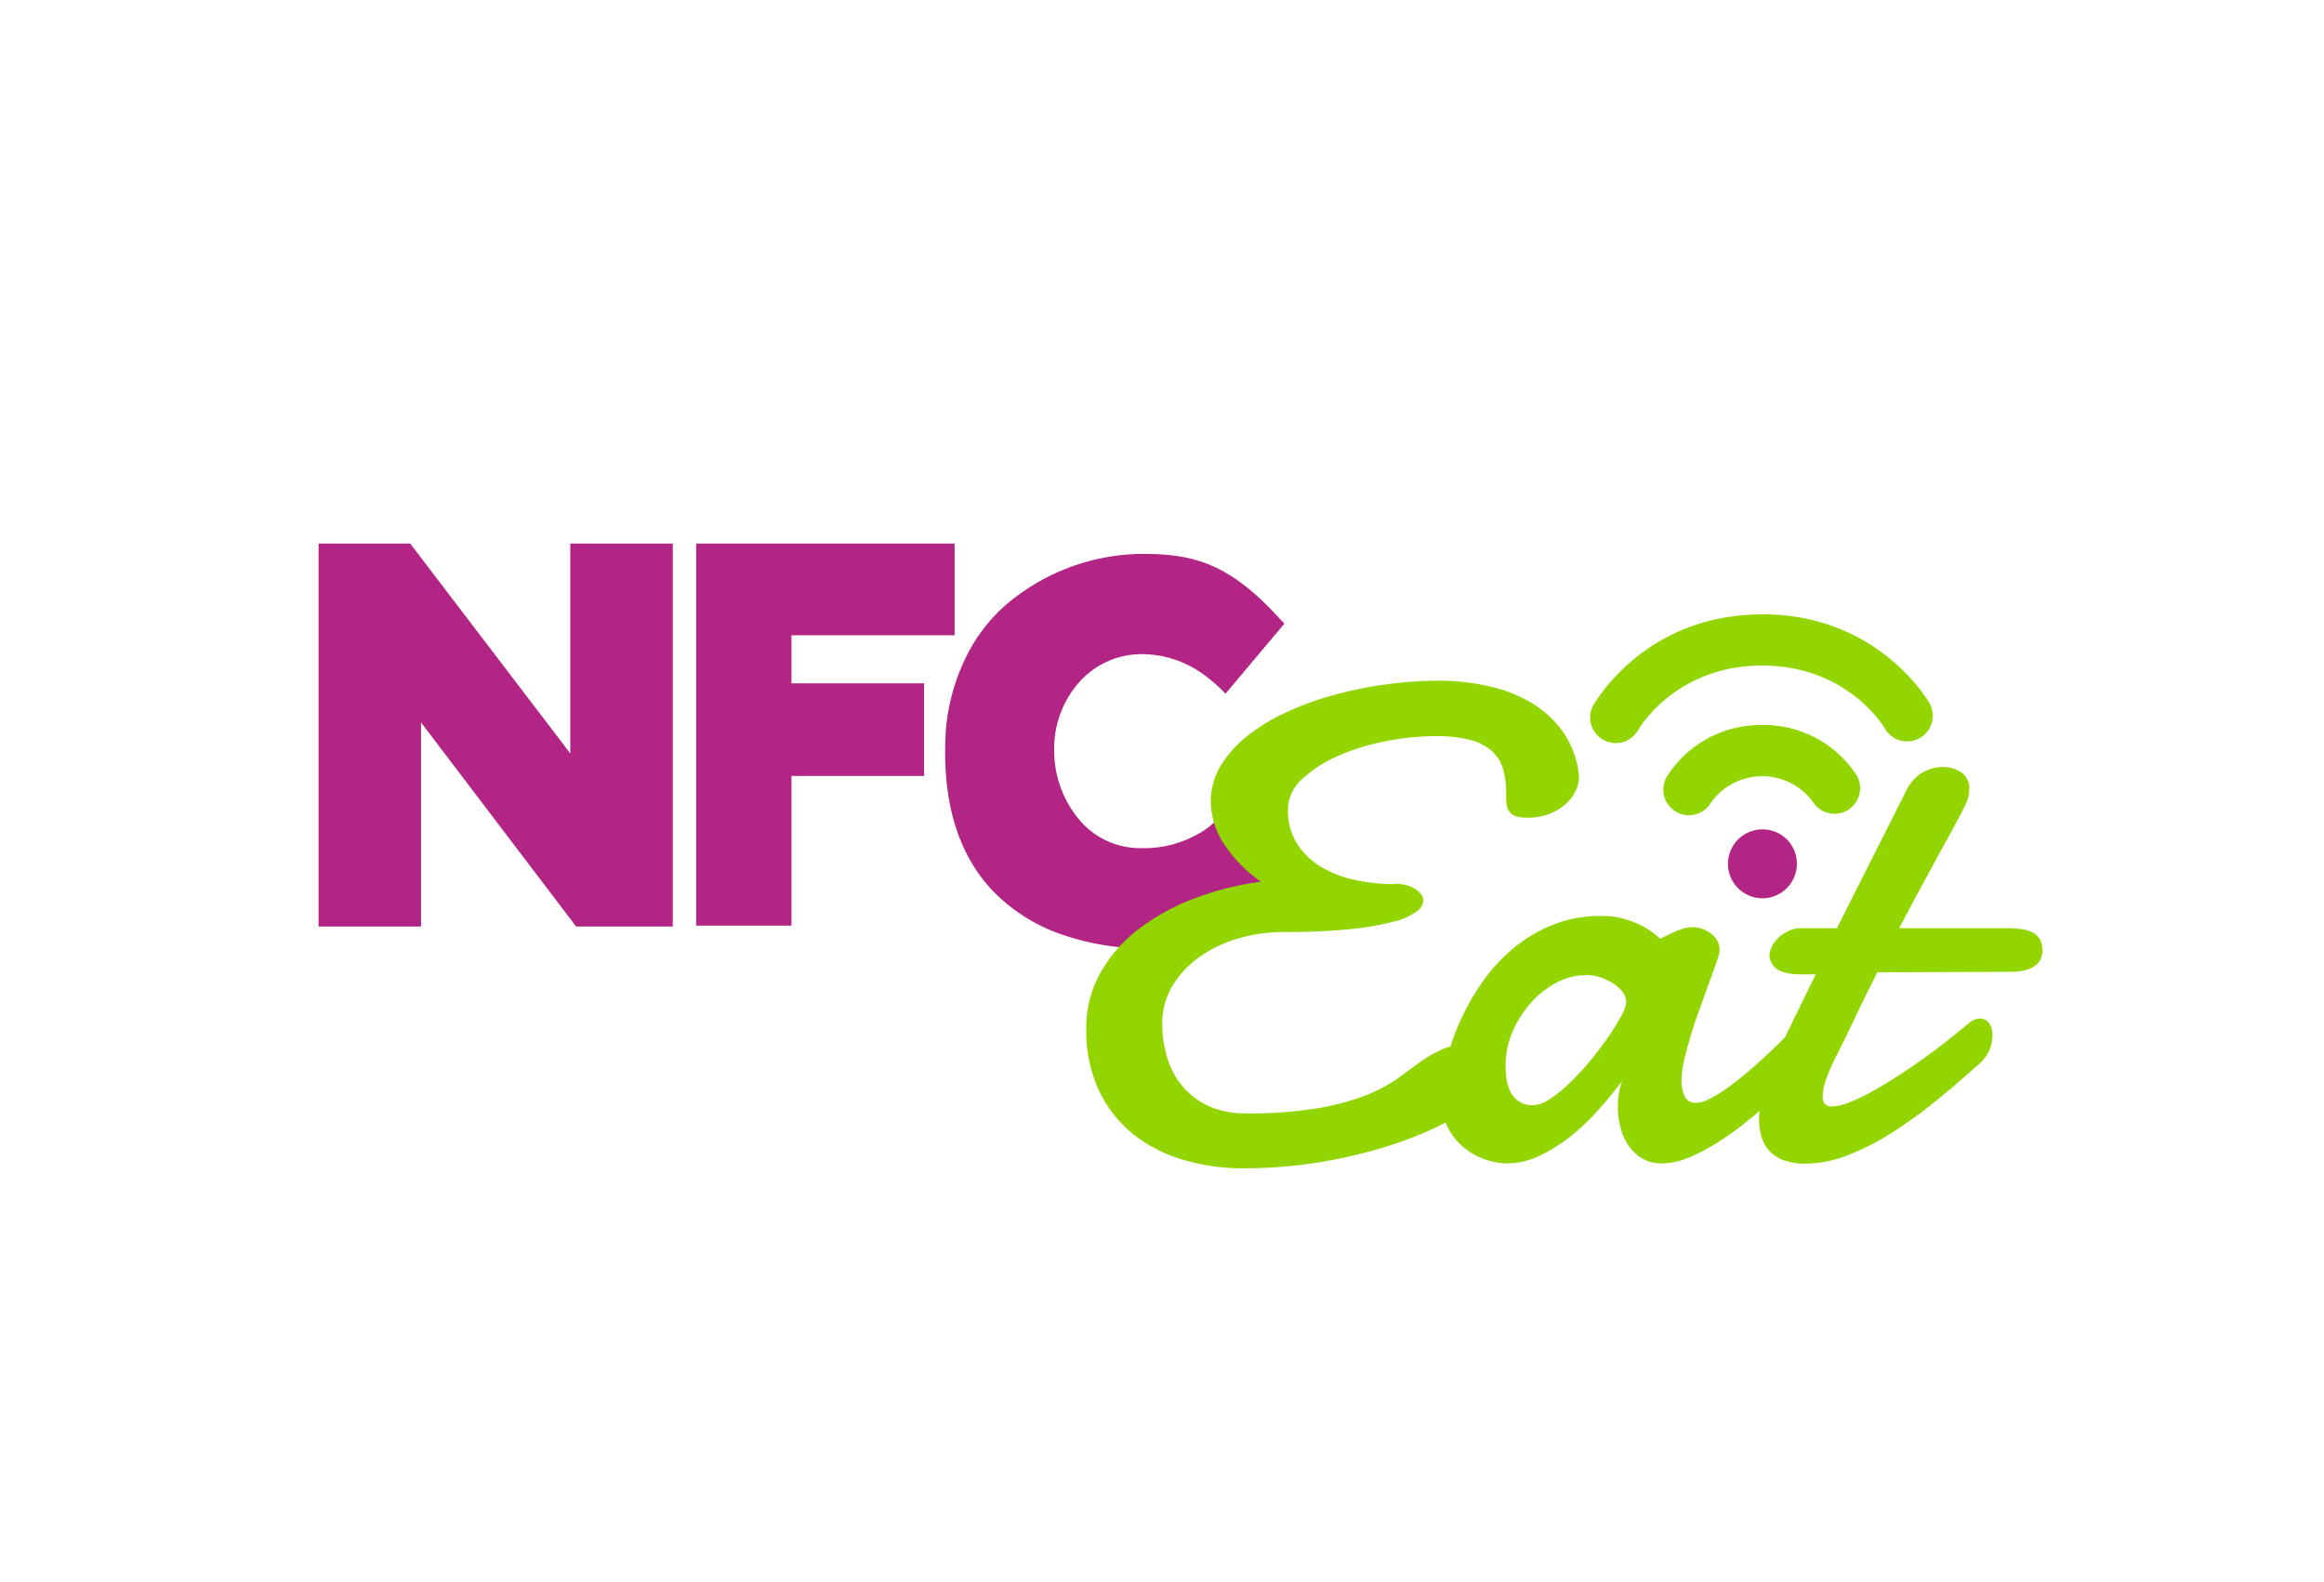 <svg id="Capa_1" data-name="Capa 1" xmlns="http://www.w3.org/2000/svg" viewBox="0 0 408.24 277.93"><defs><style>.cls-1{fill:#b22585;}.cls-2{fill:#93d500;}</style></defs><title>pagina</title><polygon class="cls-1" points="101.2 162.77 73.96 126.92 73.96 162.77 55.96 162.77 55.96 95.5 72.06 95.5 100.18 132.37 100.18 95.5 118.18 95.5 118.18 162.77 101.2 162.77"/><polygon class="cls-1" points="122.29 162.62 122.29 95.5 167.69 95.5 167.69 111.61 139.03 111.61 139.03 120.05 162.33 120.05 162.33 136.32 139.03 136.32 139.03 162.62 122.29 162.62"/><path class="cls-1" d="M201.81,166.64a45.22,45.22,0,0,1-14.53-2.21,30.85,30.85,0,0,1-12.63-7.66c-6-6.16-8.85-14.84-8.61-25.9a35.48,35.48,0,0,1,4-16.11,29,29,0,0,1,9-10.34,37.32,37.32,0,0,1,21.63-7.11h.16c5.14,0,8.77.63,12.16,2.13,3.95,1.74,7.74,4.74,11.93,9.4l.71.71-10.35,12.32-.87-.87a26.89,26.89,0,0,0-3.23-2.68,18.51,18.51,0,0,0-10.58-3.4,14.67,14.67,0,0,0-11,4.9,17.54,17.54,0,0,0-4.42,11.76,18.92,18.92,0,0,0,4.18,12.16A13.93,13.93,0,0,0,200.55,149a19.28,19.28,0,0,0,11.13-3.23,13,13,0,0,0,2.76-2.53l.87-1,10.35,11.45-.48.71a25.54,25.54,0,0,1-5.13,5.77,29.22,29.22,0,0,1-7.34,4.42,30.81,30.81,0,0,1-10.9,2"/><path class="cls-2" d="M245.17,155.26a6.71,6.71,0,0,1,1.79.23,6.06,6.06,0,0,1,1.56.63,3.58,3.58,0,0,1,1.1,1,1.85,1.85,0,0,1,.4,1.12,2.56,2.56,0,0,1-1.15,1.88,11.42,11.42,0,0,1-4,1.77,48,48,0,0,1-7.54,1.33,113.72,113.72,0,0,1-11.88.52,28.42,28.42,0,0,0-7.69,1.06,22.59,22.59,0,0,0-6.82,3.16,17.14,17.14,0,0,0-4.89,5.08,12.75,12.75,0,0,0-1.88,6.88,19.6,19.6,0,0,0,.9,6,14.22,14.22,0,0,0,2.72,5,13.21,13.21,0,0,0,4.56,3.41,15.49,15.49,0,0,0,6.51,1.27,73.42,73.42,0,0,0,12.6-.9,43.27,43.27,0,0,0,8.41-2.25,26.82,26.82,0,0,0,5.55-2.92l4-2.92a22.16,22.16,0,0,1,3.88-2.25,12.15,12.15,0,0,1,5-.9,5.66,5.66,0,0,1,3.81,1.18,4.2,4.2,0,0,1,1.39,3.39,5.41,5.41,0,0,1-1.59,3.35,21.88,21.88,0,0,1-4.51,3.79,46.3,46.3,0,0,1-7,3.72,69.38,69.38,0,0,1-9.14,3.21,87,87,0,0,1-10.81,2.29,82,82,0,0,1-12,.86,36.76,36.76,0,0,1-10.75-1.53,25.58,25.58,0,0,1-8.79-4.59,21.72,21.72,0,0,1-5.92-7.66,25,25,0,0,1-2.17-10.78,19.58,19.58,0,0,1,2.43-9.69,25.42,25.42,0,0,1,6.62-7.66,37.49,37.49,0,0,1,9.77-5.43,50.91,50.91,0,0,1,11.88-3,24.53,24.53,0,0,1-6.83-7.14,14,14,0,0,1-2-6.9,12.16,12.16,0,0,1,1.67-6.22,19.36,19.36,0,0,1,4.6-5.23,33,33,0,0,1,6.79-4.19,51.55,51.55,0,0,1,8.33-3.06,69.36,69.36,0,0,1,9.22-1.91,67,67,0,0,1,9.39-.67,39.51,39.51,0,0,1,9,1,24.83,24.83,0,0,1,7.6,3.06,17.92,17.92,0,0,1,5.49,5.26,16.3,16.3,0,0,1,2.6,7.51,5.94,5.94,0,0,1-.58,2.49,7,7,0,0,1-1.76,2.34,9.47,9.47,0,0,1-2.89,1.74,11,11,0,0,1-4,.66,5.33,5.33,0,0,1-1.93-.29,2.34,2.34,0,0,1-1.1-.81,2.52,2.52,0,0,1-.47-1.24,15.35,15.35,0,0,1-.08-1.59A15.08,15.08,0,0,0,264,135a6.86,6.86,0,0,0-2.11-3.21,9.43,9.43,0,0,0-3.84-1.85,24,24,0,0,0-5.9-.61,45.36,45.36,0,0,0-8.78.9,38.84,38.84,0,0,0-8.39,2.6,22,22,0,0,0-6.27,4.07,7.25,7.25,0,0,0-2.46,5.32,10.77,10.77,0,0,0,1.6,6,12.72,12.72,0,0,0,4.21,4.07,19.37,19.37,0,0,0,6,2.31,33.49,33.49,0,0,0,7.06.73"/><path class="cls-2" d="M318.58,186.3c-.69.65-1.62,1.56-2.77,2.72s-2.48,2.4-4,3.75-3.07,2.71-4.74,4.08a55.38,55.38,0,0,1-5.15,3.73,35.11,35.11,0,0,1-5.17,2.74,12.5,12.5,0,0,1-4.8,1.07,6.6,6.6,0,0,1-3.47-.87,7.7,7.7,0,0,1-2.4-2.25,10,10,0,0,1-1.41-3.15,14.13,14.13,0,0,1-.47-3.61,16,16,0,0,1,.18-2.4,10,10,0,0,1,.58-2.23q-1.8,2.43-4.08,5a40.19,40.19,0,0,1-4.91,4.69,28.06,28.06,0,0,1-5.5,3.46,13.31,13.31,0,0,1-5.8,1.36,12,12,0,0,1-3.5-.61,11.56,11.56,0,0,1-6.79-5.57,11,11,0,0,1-1.22-5.38,27.22,27.22,0,0,1,.72-5.67,41.94,41.94,0,0,1,6-13.87,30.75,30.75,0,0,1,5.4-6.21,26.19,26.19,0,0,1,7.11-4.45,22.4,22.4,0,0,1,8.91-1.71,13.92,13.92,0,0,1,4.45.64,18.09,18.09,0,0,1,3.23,1.38,16,16,0,0,1,2.66,2c.66-.35,1.33-.68,2-1s1.18-.5,1.82-.72a5.35,5.35,0,0,1,1.64-.32,5.26,5.26,0,0,1,3.59,1.22,3.51,3.51,0,0,1,1.38,2.66,2.65,2.65,0,0,1-.05.63c-.2.74-.49,1.66-.9,2.78s-.86,2.36-1.36,3.73-1,2.79-1.53,4.27-1,2.94-1.41,4.37-.78,2.76-1.05,4a16.24,16.24,0,0,0-.4,3.2,6.24,6.24,0,0,0,.58,2.87,2,2,0,0,0,2,1.12,5,5,0,0,0,2.06-.55,19.27,19.27,0,0,0,2.57-1.47c.92-.62,1.88-1.32,2.86-2.11s1.94-1.59,2.86-2.4q3.24-2.9,6.88-6.59a2.88,2.88,0,0,1,1.79-.75,2.29,2.29,0,0,1,1.94,1.13,4.31,4.31,0,0,1,.78,2.51,3.7,3.7,0,0,1-1.1,2.72m-40.06-14.92a10.92,10.92,0,0,0-5.26,1.39,16.39,16.39,0,0,0-4.51,3.64,18.28,18.28,0,0,0-3.12,5.06,14.71,14.71,0,0,0-1.16,5.64,20.07,20.07,0,0,0,.15,2.4,6.78,6.78,0,0,0,.66,2.28,4.74,4.74,0,0,0,1.48,1.73,4.21,4.21,0,0,0,2.57.7,5.68,5.68,0,0,0,3-1.13,25.23,25.23,0,0,0,3.52-2.89,47.75,47.75,0,0,0,3.56-3.87q1.73-2.12,3.12-4.14a39,39,0,0,0,2.25-3.64,5.94,5.94,0,0,0,.87-2.37,3,3,0,0,0-.75-2,6.78,6.78,0,0,0-1.85-1.53,8.88,8.88,0,0,0-2.34-1,9,9,0,0,0-2.17-.32"/><path class="cls-2" d="M329.79,170.81q-2.13,4.16-4,8.12t-3.59,7.31a30.82,30.82,0,0,0-1.35,3.21,9.36,9.36,0,0,0-.67,3.21,2,2,0,0,0,.38,1.27,1.5,1.5,0,0,0,1.24.46,8.81,8.81,0,0,0,3.06-.72,32.26,32.26,0,0,0,4-1.91q2.15-1.19,4.51-2.72t4.65-3.18c1.53-1.09,3-2.19,4.37-3.29s2.62-2.11,3.7-3a3,3,0,0,1,1.73-.64,1.93,1.93,0,0,1,1.62.87A3.64,3.64,0,0,1,350,182a6.58,6.58,0,0,1-.64,2.72,7.83,7.83,0,0,1-2.31,2.72q-3.76,3.4-7.6,6.47a82.28,82.28,0,0,1-7.63,5.41,42.72,42.72,0,0,1-7.49,3.72,20.29,20.29,0,0,1-7.17,1.39,10.62,10.62,0,0,1-3.87-.61,6.43,6.43,0,0,1-2.52-1.67,6.29,6.29,0,0,1-1.35-2.49,10.93,10.93,0,0,1-.41-3,20.12,20.12,0,0,1,1-6,40.29,40.29,0,0,1,2.2-5.61l3.44-7.11c1.14-2.35,2.25-4.61,3.32-6.76H316.5c-2.16,0-3.64-.35-4.45-1a3.06,3.06,0,0,1-1.22-2.37,3.64,3.64,0,0,1,.38-1.41,5.23,5.23,0,0,1,1.1-1.56,6.6,6.6,0,0,1,1.76-1.24,5.2,5.2,0,0,1,2.37-.53h6.24l12.2-24.22a7.5,7.5,0,0,1,2.86-3.15,7.25,7.25,0,0,1,3.56-.95,5.86,5.86,0,0,1,3.18.92,3.37,3.37,0,0,1,1.44,3.07,5.47,5.47,0,0,1-.49,2.22c-.33.76-.76,1.63-1.3,2.63-.35.66-.77,1.44-1.27,2.35l-1.59,2.89-1.74,3.2c-.59,1.12-1.18,2.2-1.76,3.24q-2,3.71-4.16,7.8h18.84a19.89,19.89,0,0,1,2.55.15,6,6,0,0,1,2,.58,3.24,3.24,0,0,1,1.3,1.18,3.84,3.84,0,0,1,.47,2,4.07,4.07,0,0,1-.21,1.27,2.61,2.61,0,0,1-.75,1.15,4.3,4.3,0,0,1-1.5.87,9.72,9.72,0,0,1-2.46.46Z"/><path class="cls-1" d="M315.64,151.71a6.05,6.05,0,1,1-6.09-6,6,6,0,0,1,6.09,6"/><path class="cls-2" d="M309.41,127.37a19.47,19.47,0,0,0-16.66,9.17,4.51,4.51,0,0,0,1.76,6.12,4.43,4.43,0,0,0,2.21.56,4.5,4.5,0,0,0,3.91-2.32,11.06,11.06,0,0,1,17.79-.09,4.5,4.5,0,0,0,7.78-4.52,19.46,19.46,0,0,0-16.79-8.92"/><path class="cls-2" d="M309.27,107.94c-20.4.15-29,15.37-29.41,16a4.5,4.5,0,0,0,7.86,4.38c.26-.46,6.61-11.28,21.61-11.39s21.48,10.56,21.78,11.07a4.5,4.5,0,0,0,7.8-4.5c-.37-.64-9.24-15.73-29.64-15.58"/></svg>